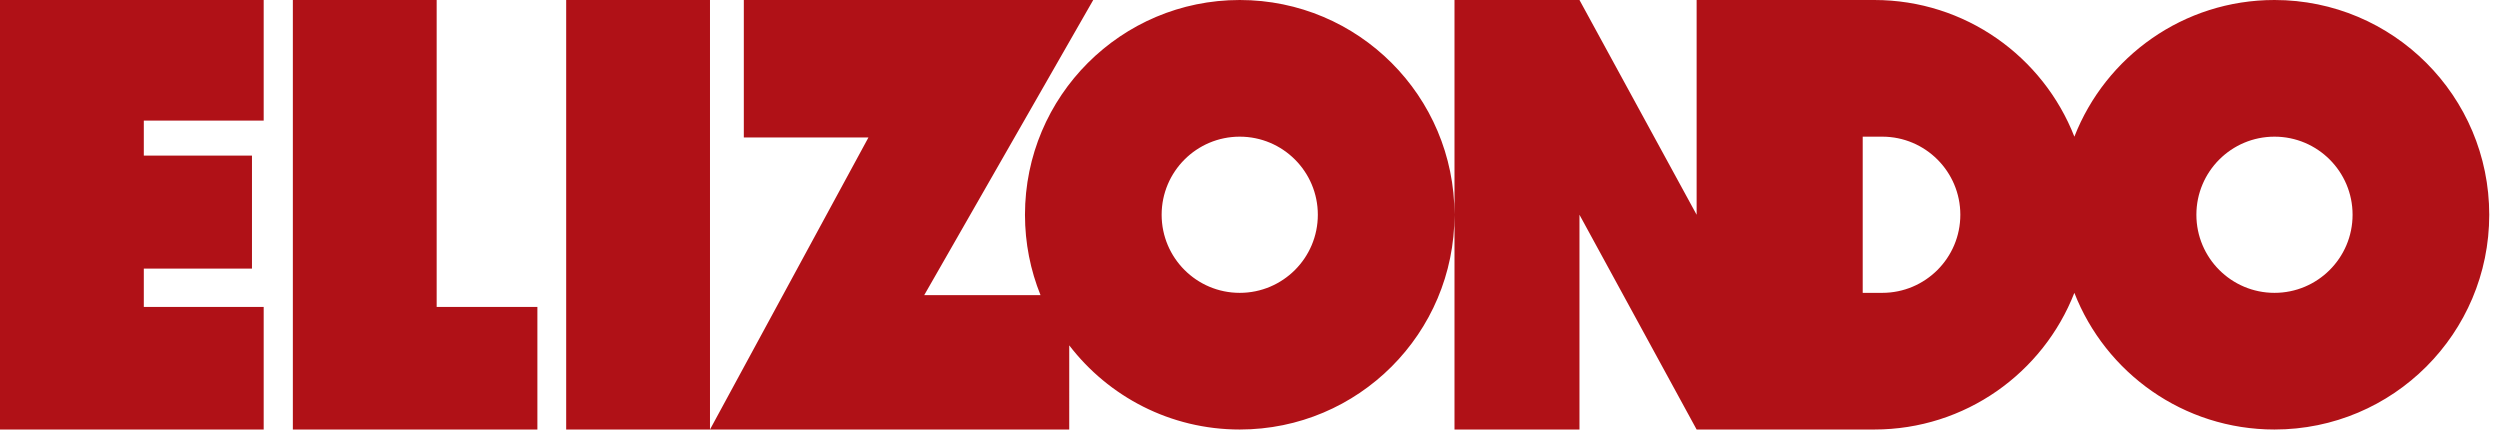 <?xml version="1.0" encoding="UTF-8"?>
<svg width="227px" height="39px" viewBox="0 0 227 39" version="1.1" xmlns="http://www.w3.org/2000/svg" xmlns:xlink="http://www.w3.org/1999/xlink">
    <title>Elements / logotipo / normal</title>
    <g id="✅-1.-Login" stroke="none" stroke-width="1" fill="none" fill-rule="evenodd">
        <g id="Login" transform="translate(-967, -280)" fill="#B01117">
            <g id="Elements-/-logotipo-/-normal" transform="translate(967, 280)">
                <path d="M170.182,0 C178.45,-4.24645163e-15 185.517,5.146 188.353,12.41 C191.188,5.146 198.254,0 206.523,0 C217.292,0 226.023,8.73 226.023,19.5 C226.023,30.27 217.292,39 206.523,39 C198.254,39 191.188,33.854 188.352,26.59 C185.517,33.854 178.45,39 170.182,39 L154.054,39 L143.416,19.5 L143.416,39 L132.068,39 L132.068,0 L143.416,0 L154.054,19.5 L154.054,0 L170.182,0 Z M170.907,12.409 L169.134,12.409 L169.134,26.591 L170.907,26.591 C174.823,26.591 177.998,23.416 177.998,19.5 C177.998,15.584 174.823,12.409 170.907,12.409 Z M206.523,12.409 C202.607,12.409 199.432,15.584 199.432,19.5 C199.432,23.416 202.607,26.591 206.523,26.591 C210.439,26.591 213.614,23.416 213.614,19.5 C213.614,15.584 210.439,12.409 206.523,12.409 Z M99.265,0 L83.919,26.798 L94.48,26.799 C93.569,24.544 93.068,22.081 93.068,19.5 C93.068,8.73 101.799,0 112.568,0 C123.338,0 132.068,8.73 132.068,19.5 C132.068,30.27 123.338,39 112.568,39 C106.26,39 100.651,36.004 97.087,31.358 L97.086,39 L64.467,39 L78.855,12.482 L67.539,12.482 L67.539,0 L99.265,0 Z M112.568,12.409 C108.652,12.409 105.477,15.584 105.477,19.5 C105.477,23.416 108.652,26.591 112.568,26.591 C116.484,26.591 119.659,23.416 119.659,19.5 C119.659,15.584 116.484,12.409 112.568,12.409 Z M22.879,14.126 L13.058,14.126 L13.058,10.948 L23.943,10.948 L23.943,0 L0,0 L0,39 L23.943,39 L23.943,27.872 L13.058,27.872 L13.058,24.389 L22.879,24.389 L22.879,14.126 Z M39.649,0 L26.591,0 L26.591,39 L48.795,39 L48.795,27.872 L39.649,27.872 L39.649,0 Z M64.467,0 L51.409,0 L51.409,39 L64.467,39 L64.467,0 Z" id="Combined-Shape"></path>
            </g>
        </g>
    </g>
</svg>